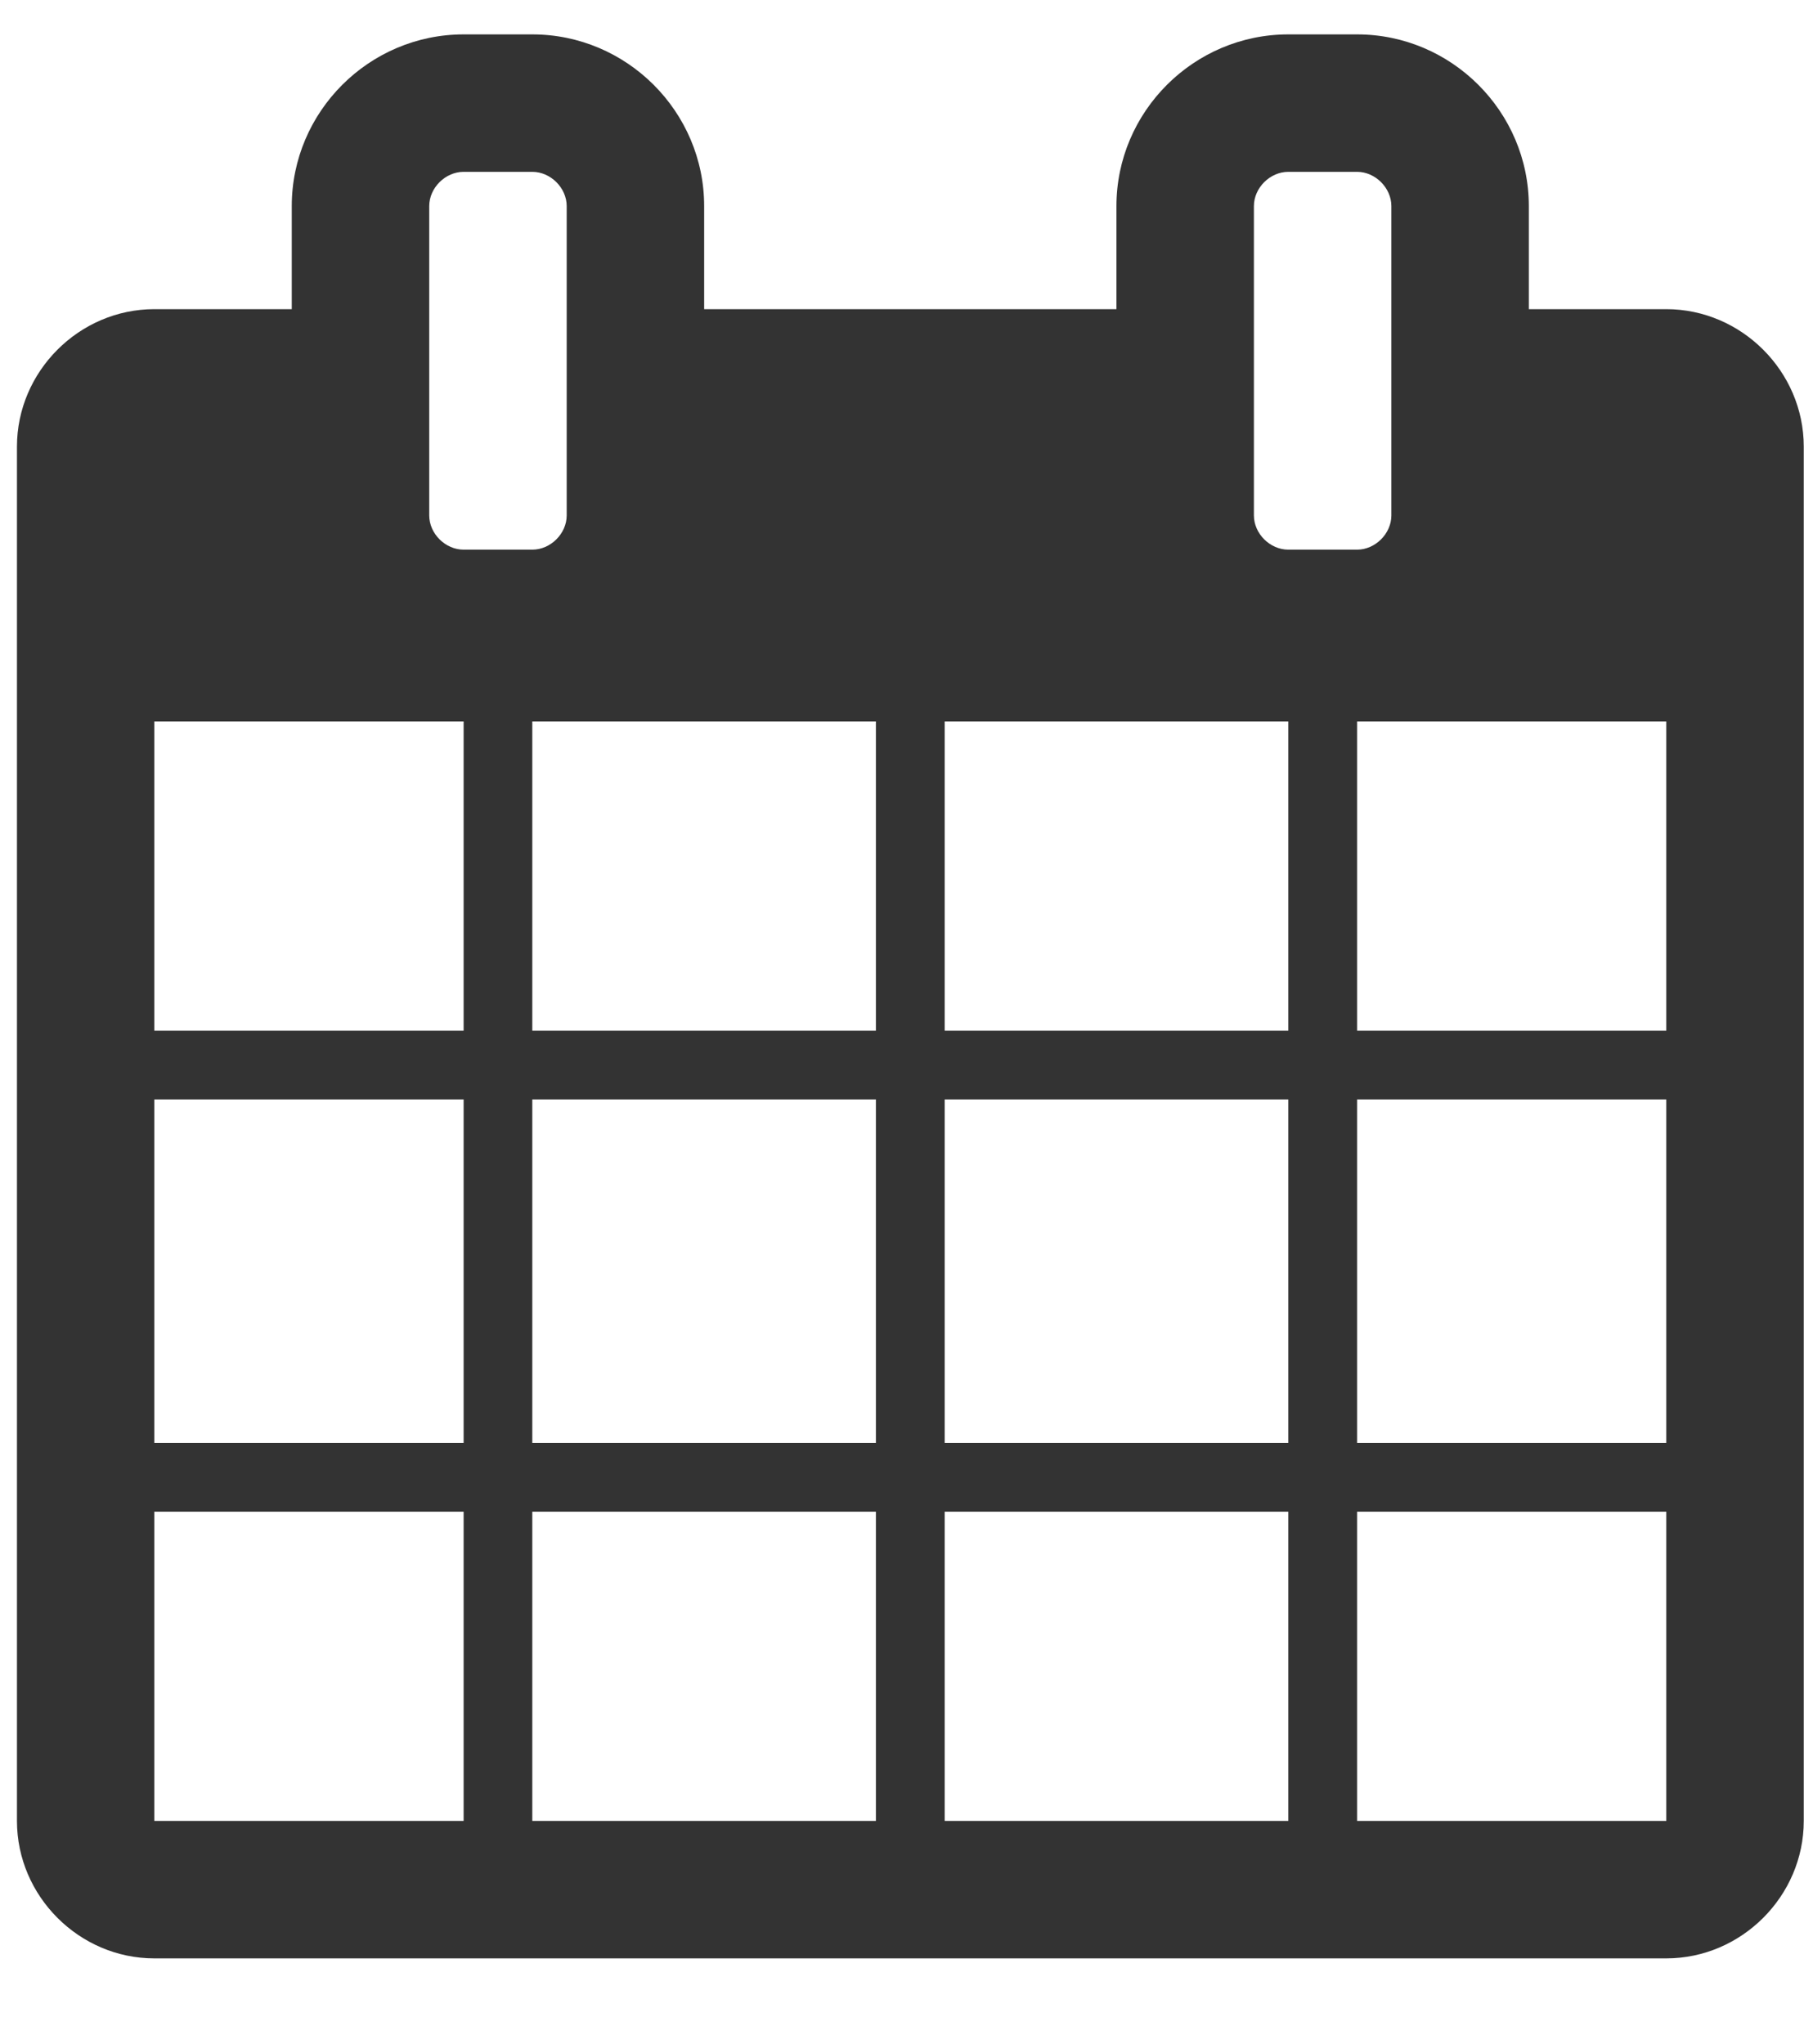 <svg width="15" height="17" viewBox="0 0 15 17" fill="none" xmlns="http://www.w3.org/2000/svg">
<path d="M1.283 15.143V12.571H3.855V15.143H1.283ZM4.426 15.143V12.571H7.283V15.143H4.426ZM1.283 12V9.143H3.855V12H1.283ZM4.426 12V9.143H7.283V12H4.426ZM1.283 8.571V6H3.855V8.571H1.283ZM7.855 15.143V12.571H10.712V15.143H7.855ZM4.426 8.571V6H7.283V8.571H4.426ZM11.284 15.143V12.571H13.855V15.143H11.284ZM7.855 12V9.143H10.712V12H7.855ZM4.712 4.286C4.712 4.438 4.578 4.571 4.426 4.571H3.855C3.703 4.571 3.569 4.438 3.569 4.286V1.714C3.569 1.562 3.703 1.429 3.855 1.429H4.426C4.578 1.429 4.712 1.562 4.712 1.714V4.286ZM11.284 12V9.143H13.855V12H11.284ZM7.855 8.571V6H10.712V8.571H7.855ZM11.284 8.571V6H13.855V8.571H11.284ZM11.569 4.286C11.569 4.438 11.435 4.571 11.284 4.571H10.712C10.56 4.571 10.426 4.438 10.426 4.286V1.714C10.426 1.562 10.56 1.429 10.712 1.429H11.284C11.435 1.429 11.569 1.562 11.569 1.714V4.286ZM14.998 3.714C14.998 3.089 14.48 2.571 13.855 2.571H12.712V1.714C12.712 0.929 12.069 0.286 11.284 0.286H10.712C9.926 0.286 9.283 0.929 9.283 1.714V2.571H5.855V1.714C5.855 0.929 5.212 0.286 4.426 0.286H3.855C3.069 0.286 2.426 0.929 2.426 1.714V2.571H1.283C0.658 2.571 0.141 3.089 0.141 3.714V15.143C0.141 15.768 0.658 16.286 1.283 16.286H13.855C14.48 16.286 14.998 15.768 14.998 15.143V3.714Z" fill="#333333"/>
</svg>
